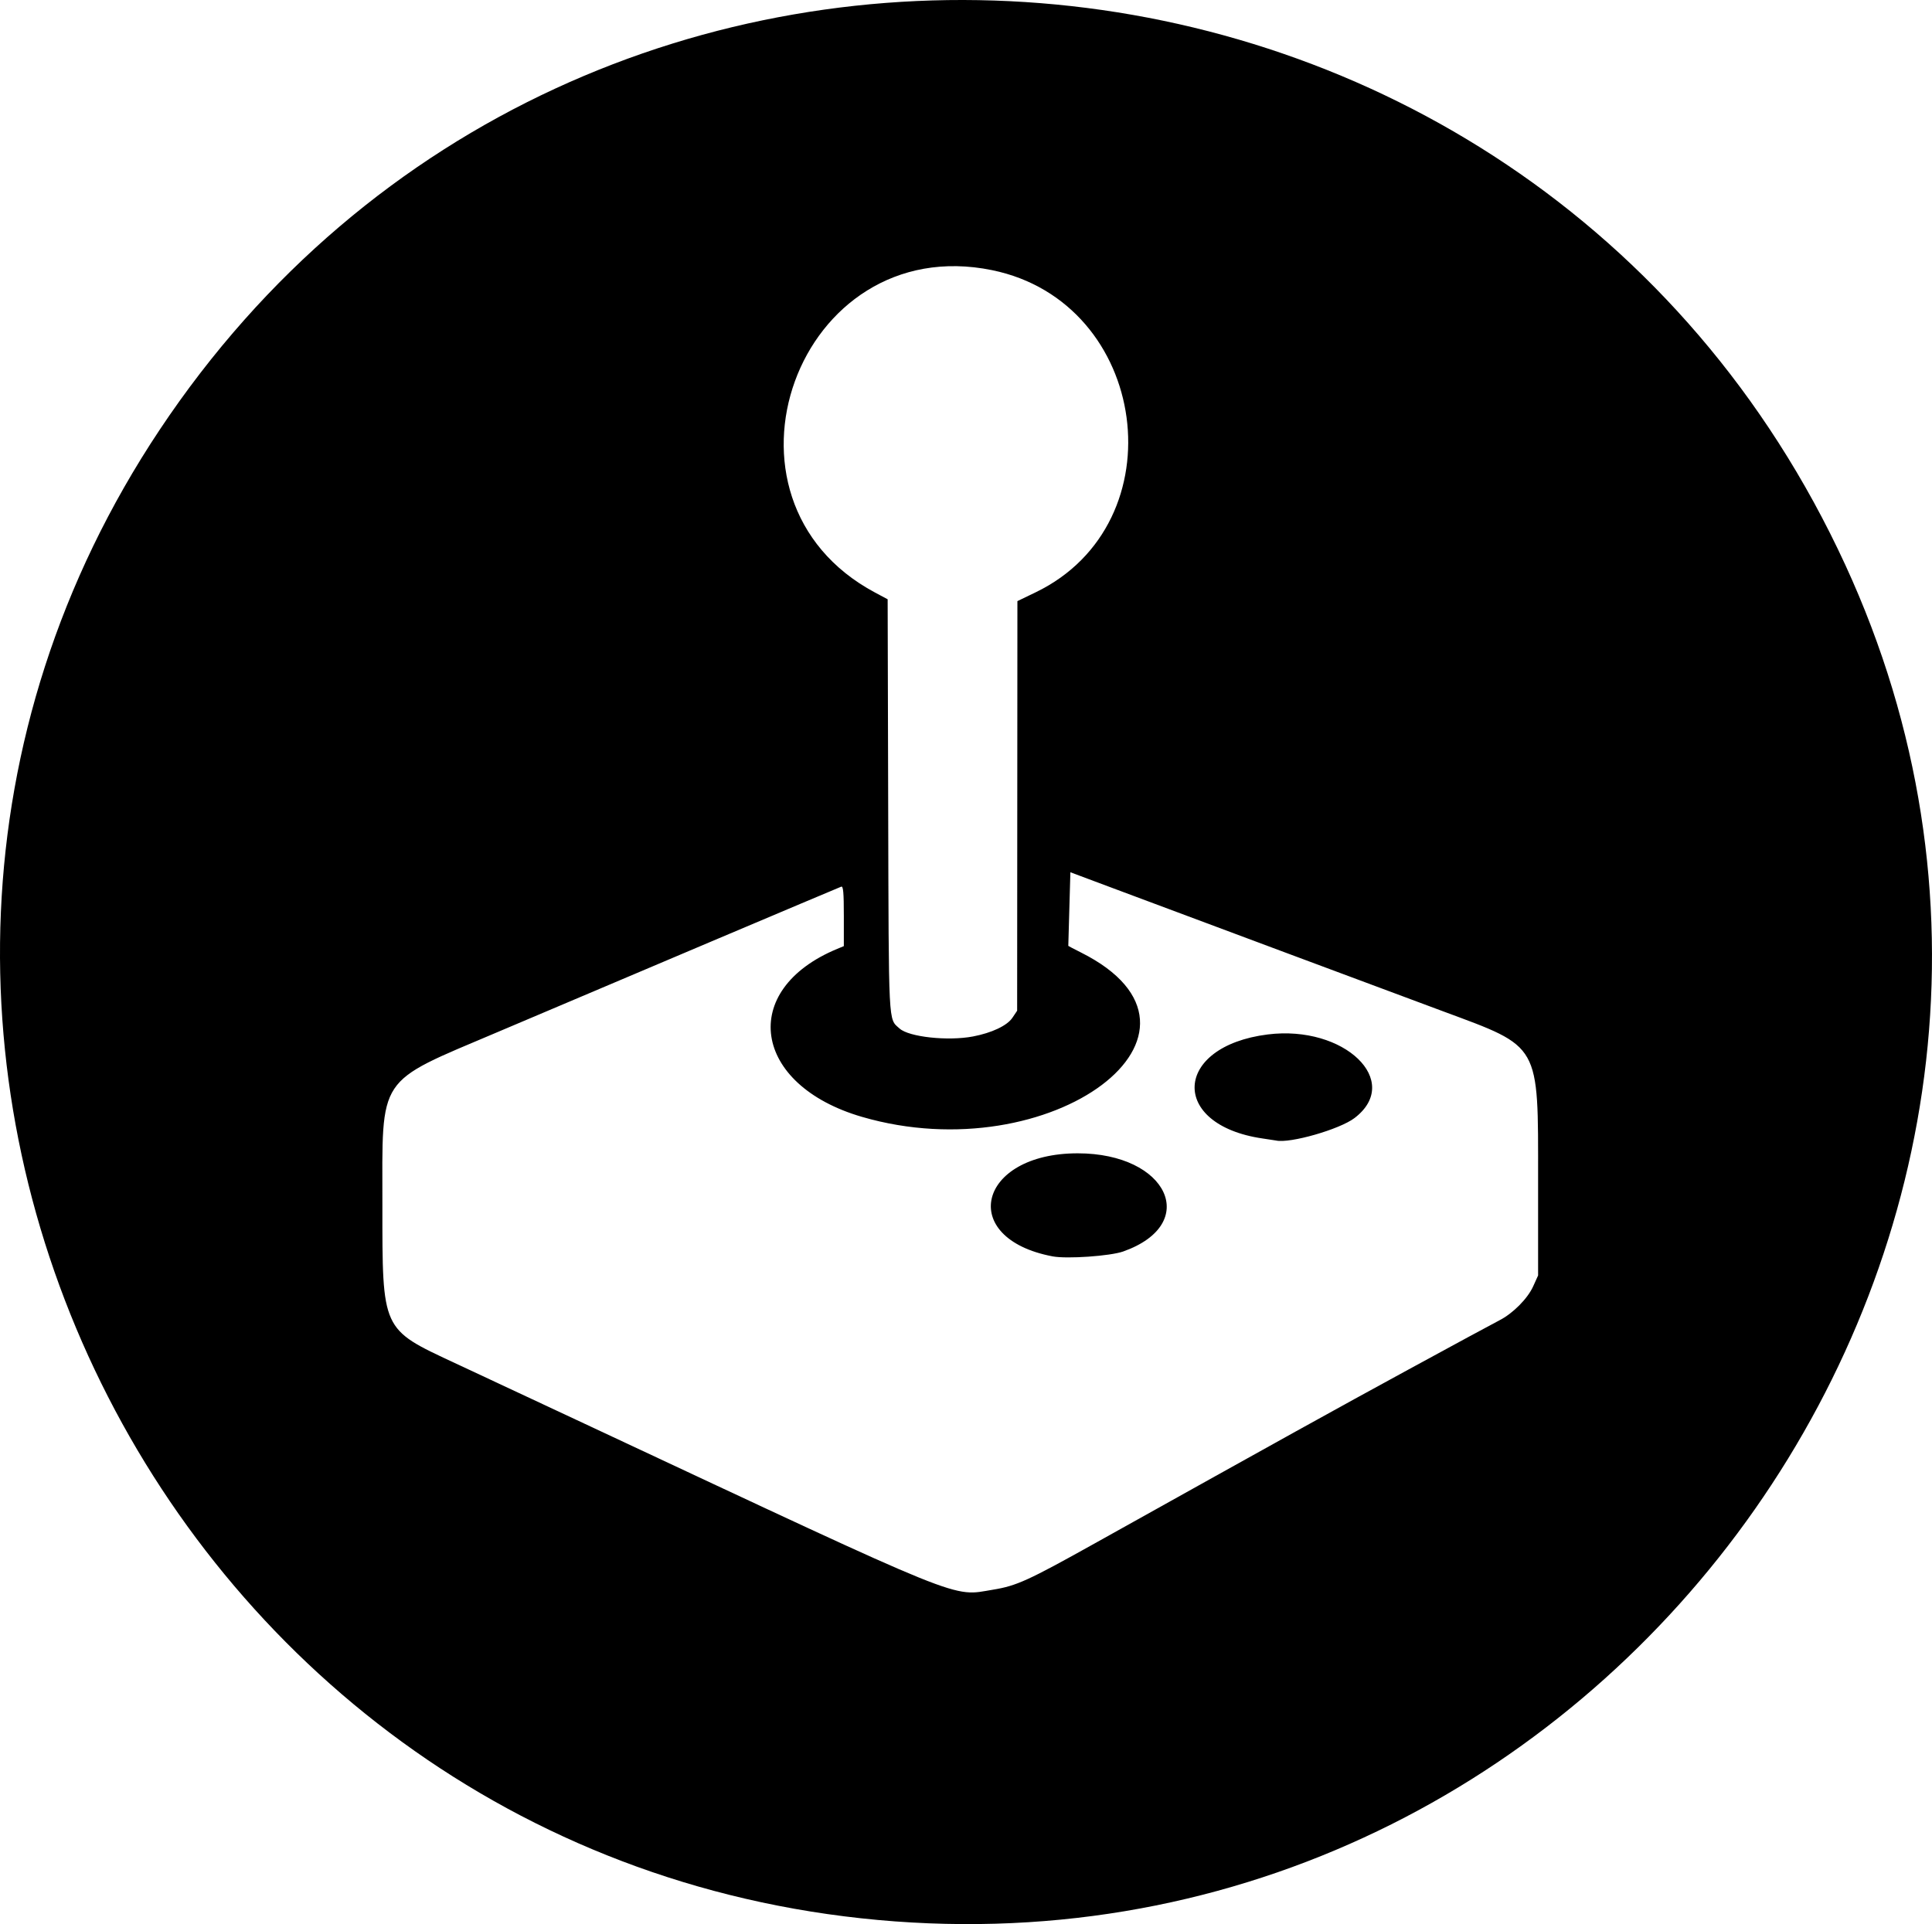 <?xml version="1.0" encoding="UTF-8" standalone="no"?>
<!-- Created with Inkscape (http://www.inkscape.org/) -->

<svg
   version="1.1"
   id="svg1"
   width="925.282"
   height="921.633"
   viewBox="0 0 925.282 921.633"
   sodipodi:docname="GitVegas2.svg"
   inkscape:version="1.4 (e7c3feb1, 2024-10-09)"
   xmlns:inkscape="http://www.inkscape.org/namespaces/inkscape"
   xmlns:sodipodi="http://sodipodi.sourceforge.net/DTD/sodipodi-0.dtd"
   xmlns="http://www.w3.org/2000/svg"
   xmlns:svg="http://www.w3.org/2000/svg">
  <defs
     id="defs1" />
  <sodipodi:namedview
     id="namedview1"
     pagecolor="#ffffff"
     bordercolor="#000000"
     borderopacity="0.25"
     inkscape:showpageshadow="2"
     inkscape:pageopacity="0.0"
     inkscape:pagecheckerboard="0"
     inkscape:deskcolor="#d1d1d1"
     inkscape:zoom="0.5"
     inkscape:cx="491"
     inkscape:cy="531"
     inkscape:window-width="1600"
     inkscape:window-height="828"
     inkscape:window-x="0"
     inkscape:window-y="38"
     inkscape:window-maximized="0"
     inkscape:current-layer="g1" />
  <g
     inkscape:groupmode="layer"
     inkscape:label="Image"
     id="g1"
     transform="translate(-50.867,-47.569)">
    <path
       style="fill:#000000"
       d="M 479.5,967.901 C 129.254,941.884 -66.548,544.727 127.294,253.5 327.993,-48.03 782.7,-11.629 934.62,318.129 1079.329,632.233 826.18,993.653 479.5,967.901 Z m 47,-158.894 c 11.201,-1.832 16.718,-4.341 48.376,-22.005 93.229,-52.016 113.963,-63.509 150.124,-83.215 21.725,-11.839 41.476,-22.527 43.892,-23.749 6.488,-3.284 13.572,-10.401 16.25,-16.324 L 787.5,658.5 v -46 c 0,-65.584 1.403,-63.104 -45.554,-80.536 C 716.702,522.593 620.136,486.57 584,473.044 l -20.5,-7.673 -0.5,17.565 c -0.275,9.661 -0.5,17.624 -0.5,17.696 0,0.072 2.703,1.486 6.007,3.142 75.608,37.889 -13.963,105.21 -104.802,78.769 C 411.122,567.237 404.412,521.712 451.843,502.065 L 455,500.757 v -14.486 c 0,-11.185 -0.285,-14.373 -1.25,-13.992 -3.441,1.36 -108.343,45.754 -164.75,69.722 -58.152,24.709 -55,19.961 -55,82.854 0,60.121 -0.411,59.223 34.5,75.501 8.8,4.103 38.275,17.89 65.5,30.637 182.033,85.229 172.357,81.308 192.5,78.014 z M 555,649.365 C 509.226,640.693 519.118,600 567,600 c 43.248,0 58.941,33.846 21.799,47.017 -6.209,2.202 -26.962,3.644 -33.799,2.348 z M 655.531,592.887 C 610.822,586.374 612.687,548.755 658,543.064 c 36.713,-4.611 64.739,22.375 41.581,40.038 -7.124,5.433 -30.998,12.274 -37.581,10.769 -0.275,-0.063 -3.186,-0.506 -6.469,-0.984 z M 516.864,544.026 c 8.972,-1.701 16.338,-5.189 18.85,-8.924 L 538,531.704 l 0.064,-98.102 0.064,-98.102 8.686,-4.189 C 615.533,298.171 601.269,192.399 526,176.973 432.784,157.87 386.057,286.573 469.938,331.39 l 6.046,3.23 0.258,98.94 c 0.28,107.201 1.1e-4,101.729 5.448,106.66 4.498,4.07 23.142,6.088 35.174,3.806 z"
       id="path1" />
  </g>
</svg>
